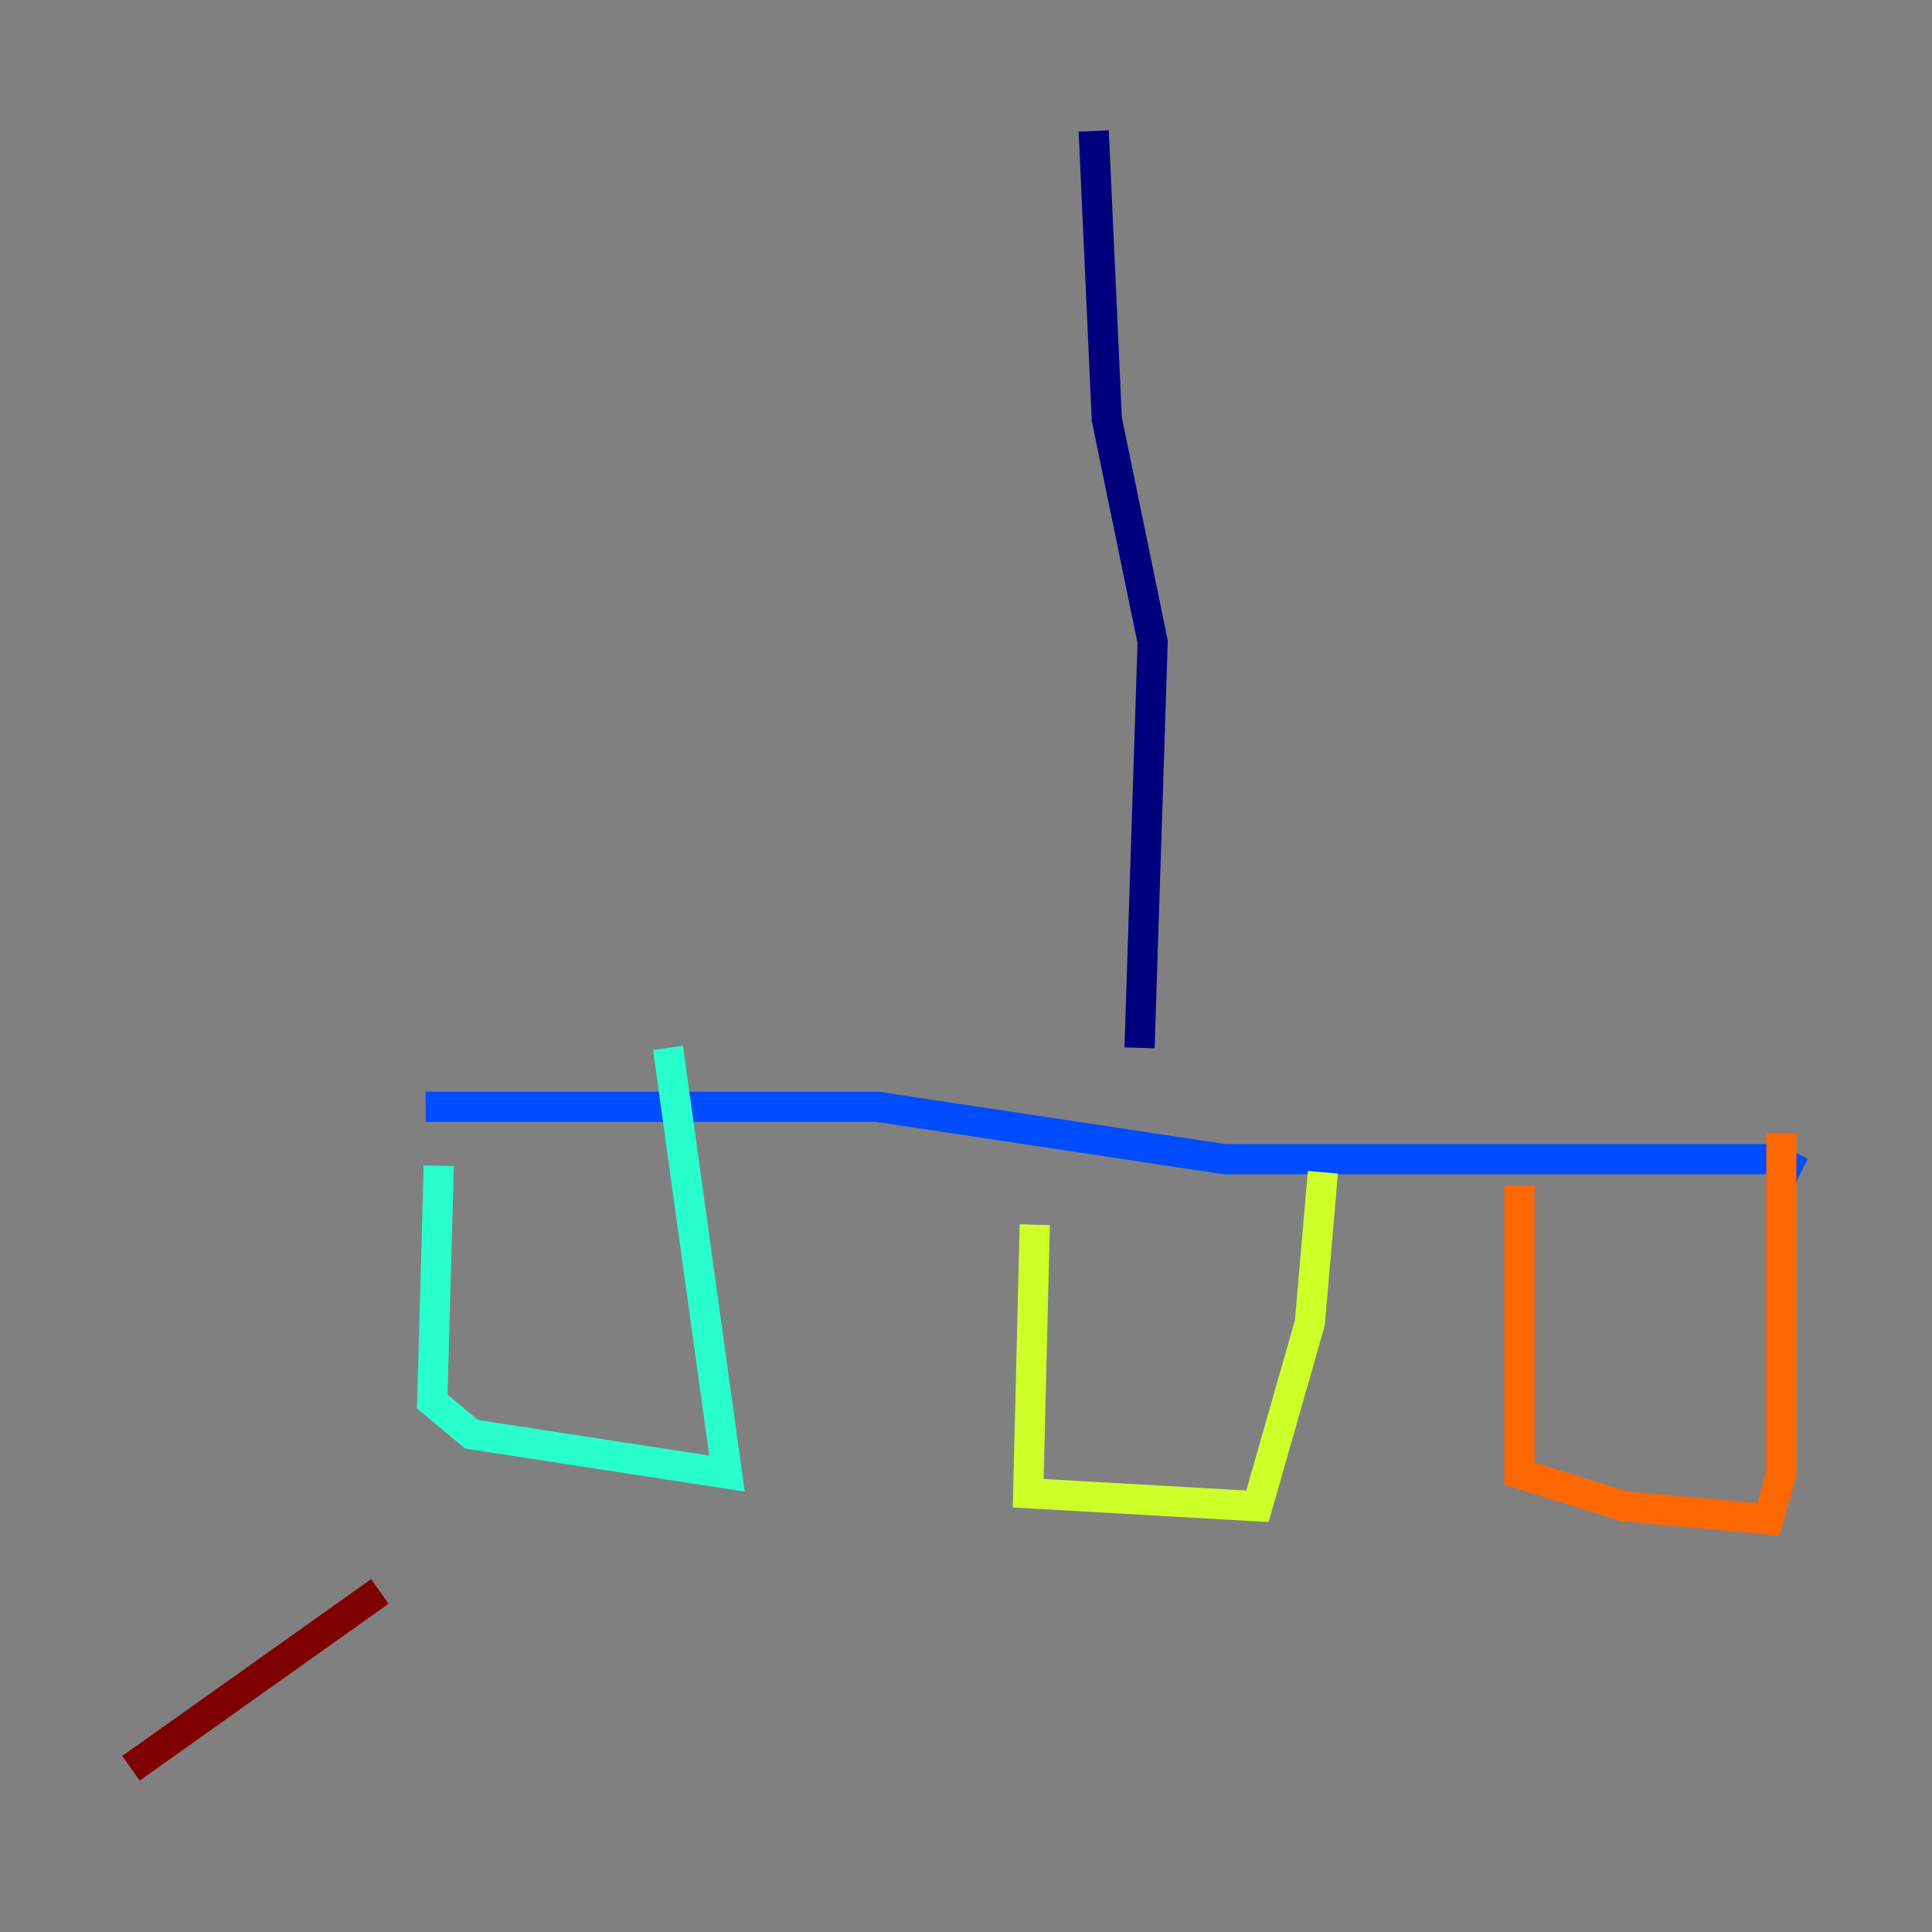 <?xml version="1.0" encoding="utf-8" ?>
<svg baseProfile="tiny" height="128" version="1.2" viewBox="0,0,128,128" width="128" xmlns="http://www.w3.org/2000/svg" xmlns:ev="http://www.w3.org/2001/xml-events" xmlns:xlink="http://www.w3.org/1999/xlink"><rect x="0" y="0" width="128" height="128" fill="#808080" stroke="none"/><defs /><polyline fill="none" points="72.461,8.678 73.329,27.77 76.366,42.522 75.498,69.424" stroke="#00007f" stroke-width="2" /><polyline fill="none" points="28.203,73.329 58.142,73.329 81.139,76.8 117.586,76.8 119.322,77.668" stroke="#004cff" stroke-width="2" /><polyline fill="none" points="29.071,77.234 28.637,92.854 31.241,95.024 48.163,97.627 44.258,69.424" stroke="#29ffcd" stroke-width="2" /><polyline fill="none" points="68.556,81.139 68.122,98.929 83.308,99.797 86.78,87.647 87.647,77.668" stroke="#cdff29" stroke-width="2" /><polyline fill="none" points="100.664,78.536 100.664,97.627 107.607,99.797 117.153,100.664 118.02,97.627 118.02,75.064" stroke="#ff6700" stroke-width="2" /><polyline fill="none" points="25.166,105.437 8.678,117.153" stroke="#7f0000" stroke-width="2" /></svg>
